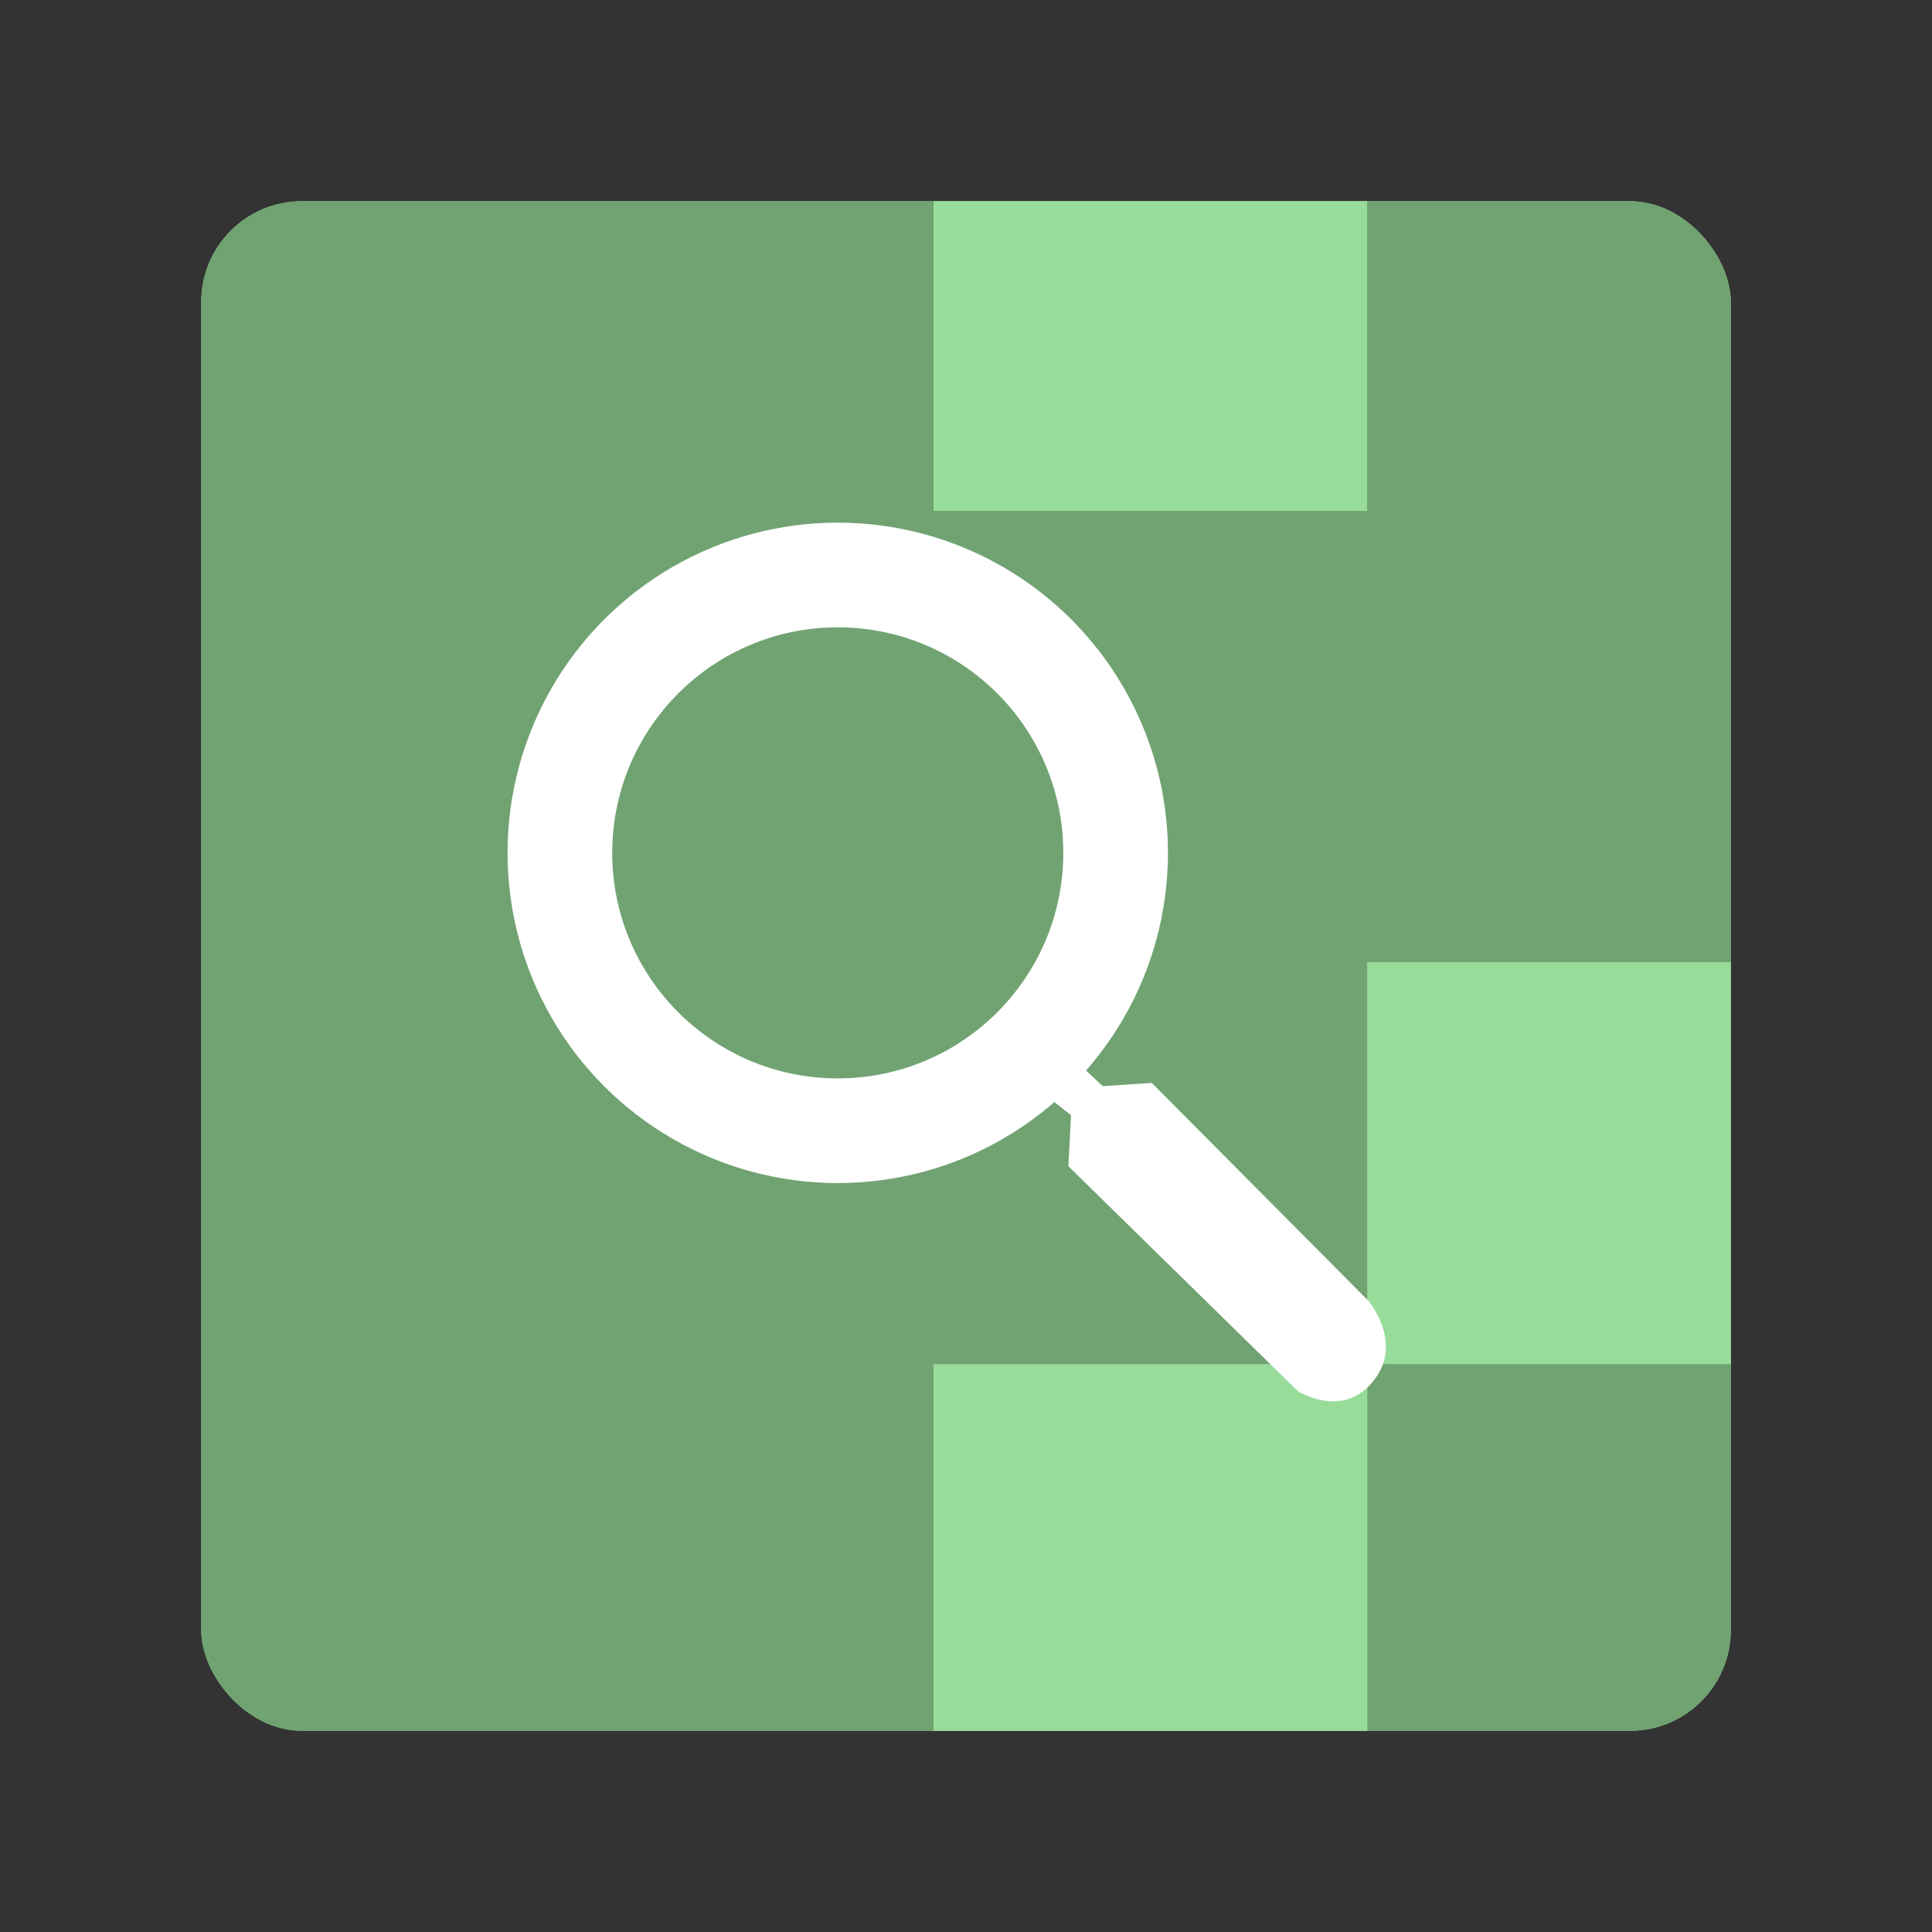 <?xml version="1.0" encoding="UTF-8"?>
<svg version="1.1" viewBox="0 0 192 192" xmlns="http://www.w3.org/2000/svg">
 <rect x="0" y="0" width="192" height="192" fill="#333333" stroke="none"/>
 <defs>
  <clipPath id="clipPath31">
   <rect class="a" x="20" y="20" width="152" height="152" rx="10" style="fill:none;stroke:#b2b6bd"/>
  </clipPath>
  <clipPath id="clipPath32">
   <rect class="a" x="20" y="20" width="152" height="152" rx="10" style="fill:none;stroke:#b2b6bd"/>
  </clipPath>
  <clipPath id="clipPath33">
   <rect class="a" x="20" y="20" width="152" height="152" rx="10" style="fill:none;stroke:#b2b6bd"/>
  </clipPath>
  <clipPath id="clipPath34">
   <rect class="a" x="20" y="20" width="152" height="152" rx="10" style="fill:none;stroke:#b2b6bd"/>
  </clipPath>
  <clipPath id="clipPath35">
   <rect class="a" x="20" y="20" width="152" height="152" rx="10" style="fill:none;stroke:#b2b6bd"/>
  </clipPath>
  <clipPath id="clipPath36">
   <rect class="a" x="20" y="20" width="152" height="152" rx="10" style="fill:none;stroke:#b2b6bd"/>
  </clipPath>
  <clipPath id="clipPath37">
   <rect class="a" x="20" y="20" width="152" height="152" rx="10" style="fill:none;stroke:#b2b6bd"/>
  </clipPath>
  <clipPath id="clipPath38">
   <rect class="a" x="20" y="20" width="152" height="152" rx="10" style="fill:none;stroke:#b2b6bd"/>
  </clipPath>
  <clipPath id="clipPath39">
   <rect class="a" x="20" y="20" width="152" height="152" rx="10" style="fill:none;stroke:#b2b6bd"/>
  </clipPath>
  <clipPath id="clipPath40">
   <rect class="a" x="20" y="20" width="152" height="152" rx="10" style="fill:none;stroke:#b2b6bd"/>
  </clipPath>
  <clipPath id="clipPath41">
   <rect class="a" x="20" y="20" width="152" height="152" rx="10" style="fill:none;stroke:#b2b6bd"/>
  </clipPath>
  <clipPath id="clipPath42">
   <rect class="a" x="20" y="20" width="152" height="152" rx="10" style="fill:none;stroke:#b2b6bd"/>
  </clipPath>
  <clipPath id="clipPath43">
   <rect class="a" x="20" y="20" width="152" height="152" rx="10" style="fill:none;stroke:#b2b6bd"/>
  </clipPath>
  <clipPath id="clipPath44">
   <rect class="a" x="20" y="20" width="152" height="152" rx="10" style="fill:none;stroke:#b2b6bd"/>
  </clipPath>
  <clipPath id="clipPath45">
   <rect class="a" x="20" y="20" width="152" height="152" rx="10" style="fill:none;stroke:#b2b6bd"/>
  </clipPath>
 </defs>
 <rect x="16.072" y="11.121" width="76.715" height="39.662" clip-path="url(#clipPath45)" style="fill:#71a372;stroke-linecap:round;stroke-linejoin:round;stroke-width:12"/>
 <rect x="92.787" y="11.121" width="43.089" height="39.662" clip-path="url(#clipPath44)" style="fill:#98dc9a;stroke-linecap:round;stroke-linejoin:round;stroke-width:11.894"/>
 <rect x="16.072" y="50.783" width="76.715" height="44.838" clip-path="url(#clipPath43)" style="fill:#71a372;stroke-linecap:round;stroke-linejoin:round;stroke-width:12"/>
 <rect x="92.787" y="50.783" width="43.089" height="44.838" clip-path="url(#clipPath42)" style="fill:#71a372;stroke-linecap:round;stroke-linejoin:round;stroke-width:12"/>
 <rect x="135.88" y="11.121" width="40.051" height="39.662" clip-path="url(#clipPath41)" style="fill:#71a372;stroke-linecap:round;stroke-linejoin:round;stroke-width:12"/>
 <rect x="135.88" y="50.783" width="40.051" height="44.838" clip-path="url(#clipPath40)" style="fill:#71a372;stroke-linecap:round;stroke-linejoin:round;stroke-width:12"/>
 <rect x="16.072" y="95.621" width="76.715" height="39.959" clip-path="url(#clipPath39)" style="fill:#71a372;stroke-linecap:round;stroke-linejoin:round;stroke-width:12"/>
 <rect x="92.787" y="95.621" width="43.089" height="39.959" clip-path="url(#clipPath38)" style="fill:#71a372;stroke-linecap:round;stroke-linejoin:round;stroke-width:12"/>
 <rect x="135.88" y="95.621" width="40.051" height="39.959" clip-path="url(#clipPath37)" style="fill:#98dc9a;stroke-linecap:round;stroke-linejoin:round;stroke-width:12"/>
 <rect x="16.072" y="135.58" width="76.715" height="45.299" clip-path="url(#clipPath36)" style="fill:#71a372;stroke-linecap:round;stroke-linejoin:round;stroke-width:12"/>
 <rect x="135.88" y="135.58" width="40.051" height="44.47" clip-path="url(#clipPath35)" style="fill:#71a372;stroke-linecap:round;stroke-linejoin:round;stroke-width:12"/>
 <rect x="92.787" y="135.58" width="43.089" height="44.47" clip-path="url(#clipPath34)" style="fill:#98dc9a;stroke-linecap:round;stroke-linejoin:round;stroke-width:12"/>
 <rect x="16.072" y="11.121" width="76.715" height="39.662" clip-path="url(#clipPath45)" style="fill:#71a372;stroke-linecap:round;stroke-linejoin:round;stroke-width:12"/>
 <rect x="92.787" y="11.121" width="43.089" height="39.662" clip-path="url(#clipPath44)" style="fill:#98dc9a;stroke-linecap:round;stroke-linejoin:round;stroke-width:11.894"/>
 <rect x="16.072" y="50.783" width="76.715" height="44.838" clip-path="url(#clipPath43)" style="fill:#71a372;stroke-linecap:round;stroke-linejoin:round;stroke-width:12"/>
 <rect x="92.787" y="50.783" width="43.089" height="44.838" clip-path="url(#clipPath42)" style="fill:#71a372;stroke-linecap:round;stroke-linejoin:round;stroke-width:12"/>
 <rect x="135.88" y="11.121" width="40.051" height="39.662" clip-path="url(#clipPath41)" style="fill:#71a372;stroke-linecap:round;stroke-linejoin:round;stroke-width:12"/>
 <rect x="135.88" y="50.783" width="40.051" height="44.838" clip-path="url(#clipPath40)" style="fill:#71a372;stroke-linecap:round;stroke-linejoin:round;stroke-width:12"/>
 <rect x="16.072" y="95.621" width="76.715" height="39.959" clip-path="url(#clipPath39)" style="fill:#71a372;stroke-linecap:round;stroke-linejoin:round;stroke-width:12"/>
 <rect x="92.787" y="95.621" width="43.089" height="39.959" clip-path="url(#clipPath38)" style="fill:#71a372;stroke-linecap:round;stroke-linejoin:round;stroke-width:12"/>
 <rect x="135.88" y="95.621" width="40.051" height="39.959" clip-path="url(#clipPath37)" style="fill:#98dc9a;stroke-linecap:round;stroke-linejoin:round;stroke-width:12"/>
 <rect x="16.072" y="135.58" width="76.715" height="45.299" clip-path="url(#clipPath36)" style="fill:#71a372;stroke-linecap:round;stroke-linejoin:round;stroke-width:12"/>
 <rect x="135.88" y="135.58" width="40.051" height="44.47" clip-path="url(#clipPath35)" style="fill:#71a372;stroke-linecap:round;stroke-linejoin:round;stroke-width:12"/>
 <rect x="92.787" y="135.58" width="43.089" height="44.47" clip-path="url(#clipPath34)" style="fill:#98dc9a;stroke-linecap:round;stroke-linejoin:round;stroke-width:12"/>
 <rect x="16.072" y="11.121" width="76.715" height="39.662" clip-path="url(#clipPath45)" style="fill:#71a372;stroke-linecap:round;stroke-linejoin:round;stroke-width:12"/>
 <rect x="92.787" y="11.121" width="43.089" height="39.662" clip-path="url(#clipPath44)" style="fill:#98dc9a;stroke-linecap:round;stroke-linejoin:round;stroke-width:11.894"/>
 <rect x="16.072" y="50.783" width="76.715" height="44.838" clip-path="url(#clipPath43)" style="fill:#71a372;stroke-linecap:round;stroke-linejoin:round;stroke-width:12"/>
 <rect x="92.787" y="50.783" width="43.089" height="44.838" clip-path="url(#clipPath42)" style="fill:#71a372;stroke-linecap:round;stroke-linejoin:round;stroke-width:12"/>
 <rect x="135.88" y="11.121" width="40.051" height="39.662" clip-path="url(#clipPath41)" style="fill:#71a372;stroke-linecap:round;stroke-linejoin:round;stroke-width:12"/>
 <rect x="135.88" y="50.783" width="40.051" height="44.838" clip-path="url(#clipPath40)" style="fill:#71a372;stroke-linecap:round;stroke-linejoin:round;stroke-width:12"/>
 <rect x="16.072" y="95.621" width="76.715" height="39.959" clip-path="url(#clipPath39)" style="fill:#71a372;stroke-linecap:round;stroke-linejoin:round;stroke-width:12"/>
 <rect x="92.787" y="95.621" width="43.089" height="39.959" clip-path="url(#clipPath38)" style="fill:#71a372;stroke-linecap:round;stroke-linejoin:round;stroke-width:12"/>
 <rect x="135.88" y="95.621" width="40.051" height="39.959" clip-path="url(#clipPath37)" style="fill:#98dc9a;stroke-linecap:round;stroke-linejoin:round;stroke-width:12"/>
 <rect x="16.072" y="135.58" width="76.715" height="45.299" clip-path="url(#clipPath36)" style="fill:#71a372;stroke-linecap:round;stroke-linejoin:round;stroke-width:12"/>
 <rect x="135.88" y="135.58" width="40.051" height="44.47" clip-path="url(#clipPath35)" style="fill:#71a372;stroke-linecap:round;stroke-linejoin:round;stroke-width:12"/>
 <rect x="92.787" y="135.58" width="43.089" height="44.47" clip-path="url(#clipPath34)" style="fill:#98dc9a;stroke-linecap:round;stroke-linejoin:round;stroke-width:12"/>
 <circle transform="matrix(.93 0 0 .93 9.614 9.721)" cx="79.184" cy="80.683" r="35.286" clip-path="url(#clipPath33)" style="fill:#fff;stroke-linecap:round;stroke-linejoin:round;stroke-width:17.57"/>
 <circle transform="matrix(.93 0 0 .93 9.614 9.721)" cx="79.184" cy="80.683" r="24.1" clip-path="url(#clipPath32)" style="fill:#71a372;stroke-linecap:round;stroke-linejoin:round;stroke-width:12"/>
 <path transform="matrix(.93 0 0 .93 9.614 9.721)" d="m101.14 106.37 2.969 2.348-0.276 5.455 24.514 24.031s4.299 2.744 7.527-0.483c4.237-4.237 0-9.184 0-9.184l-23.133-23.271-5.248 0.345-3.453-3.245z" clip-path="url(#clipPath31)" style="fill:#fff;stroke-linecap:round;stroke-linejoin:round;stroke-width:12"/>
</svg>
